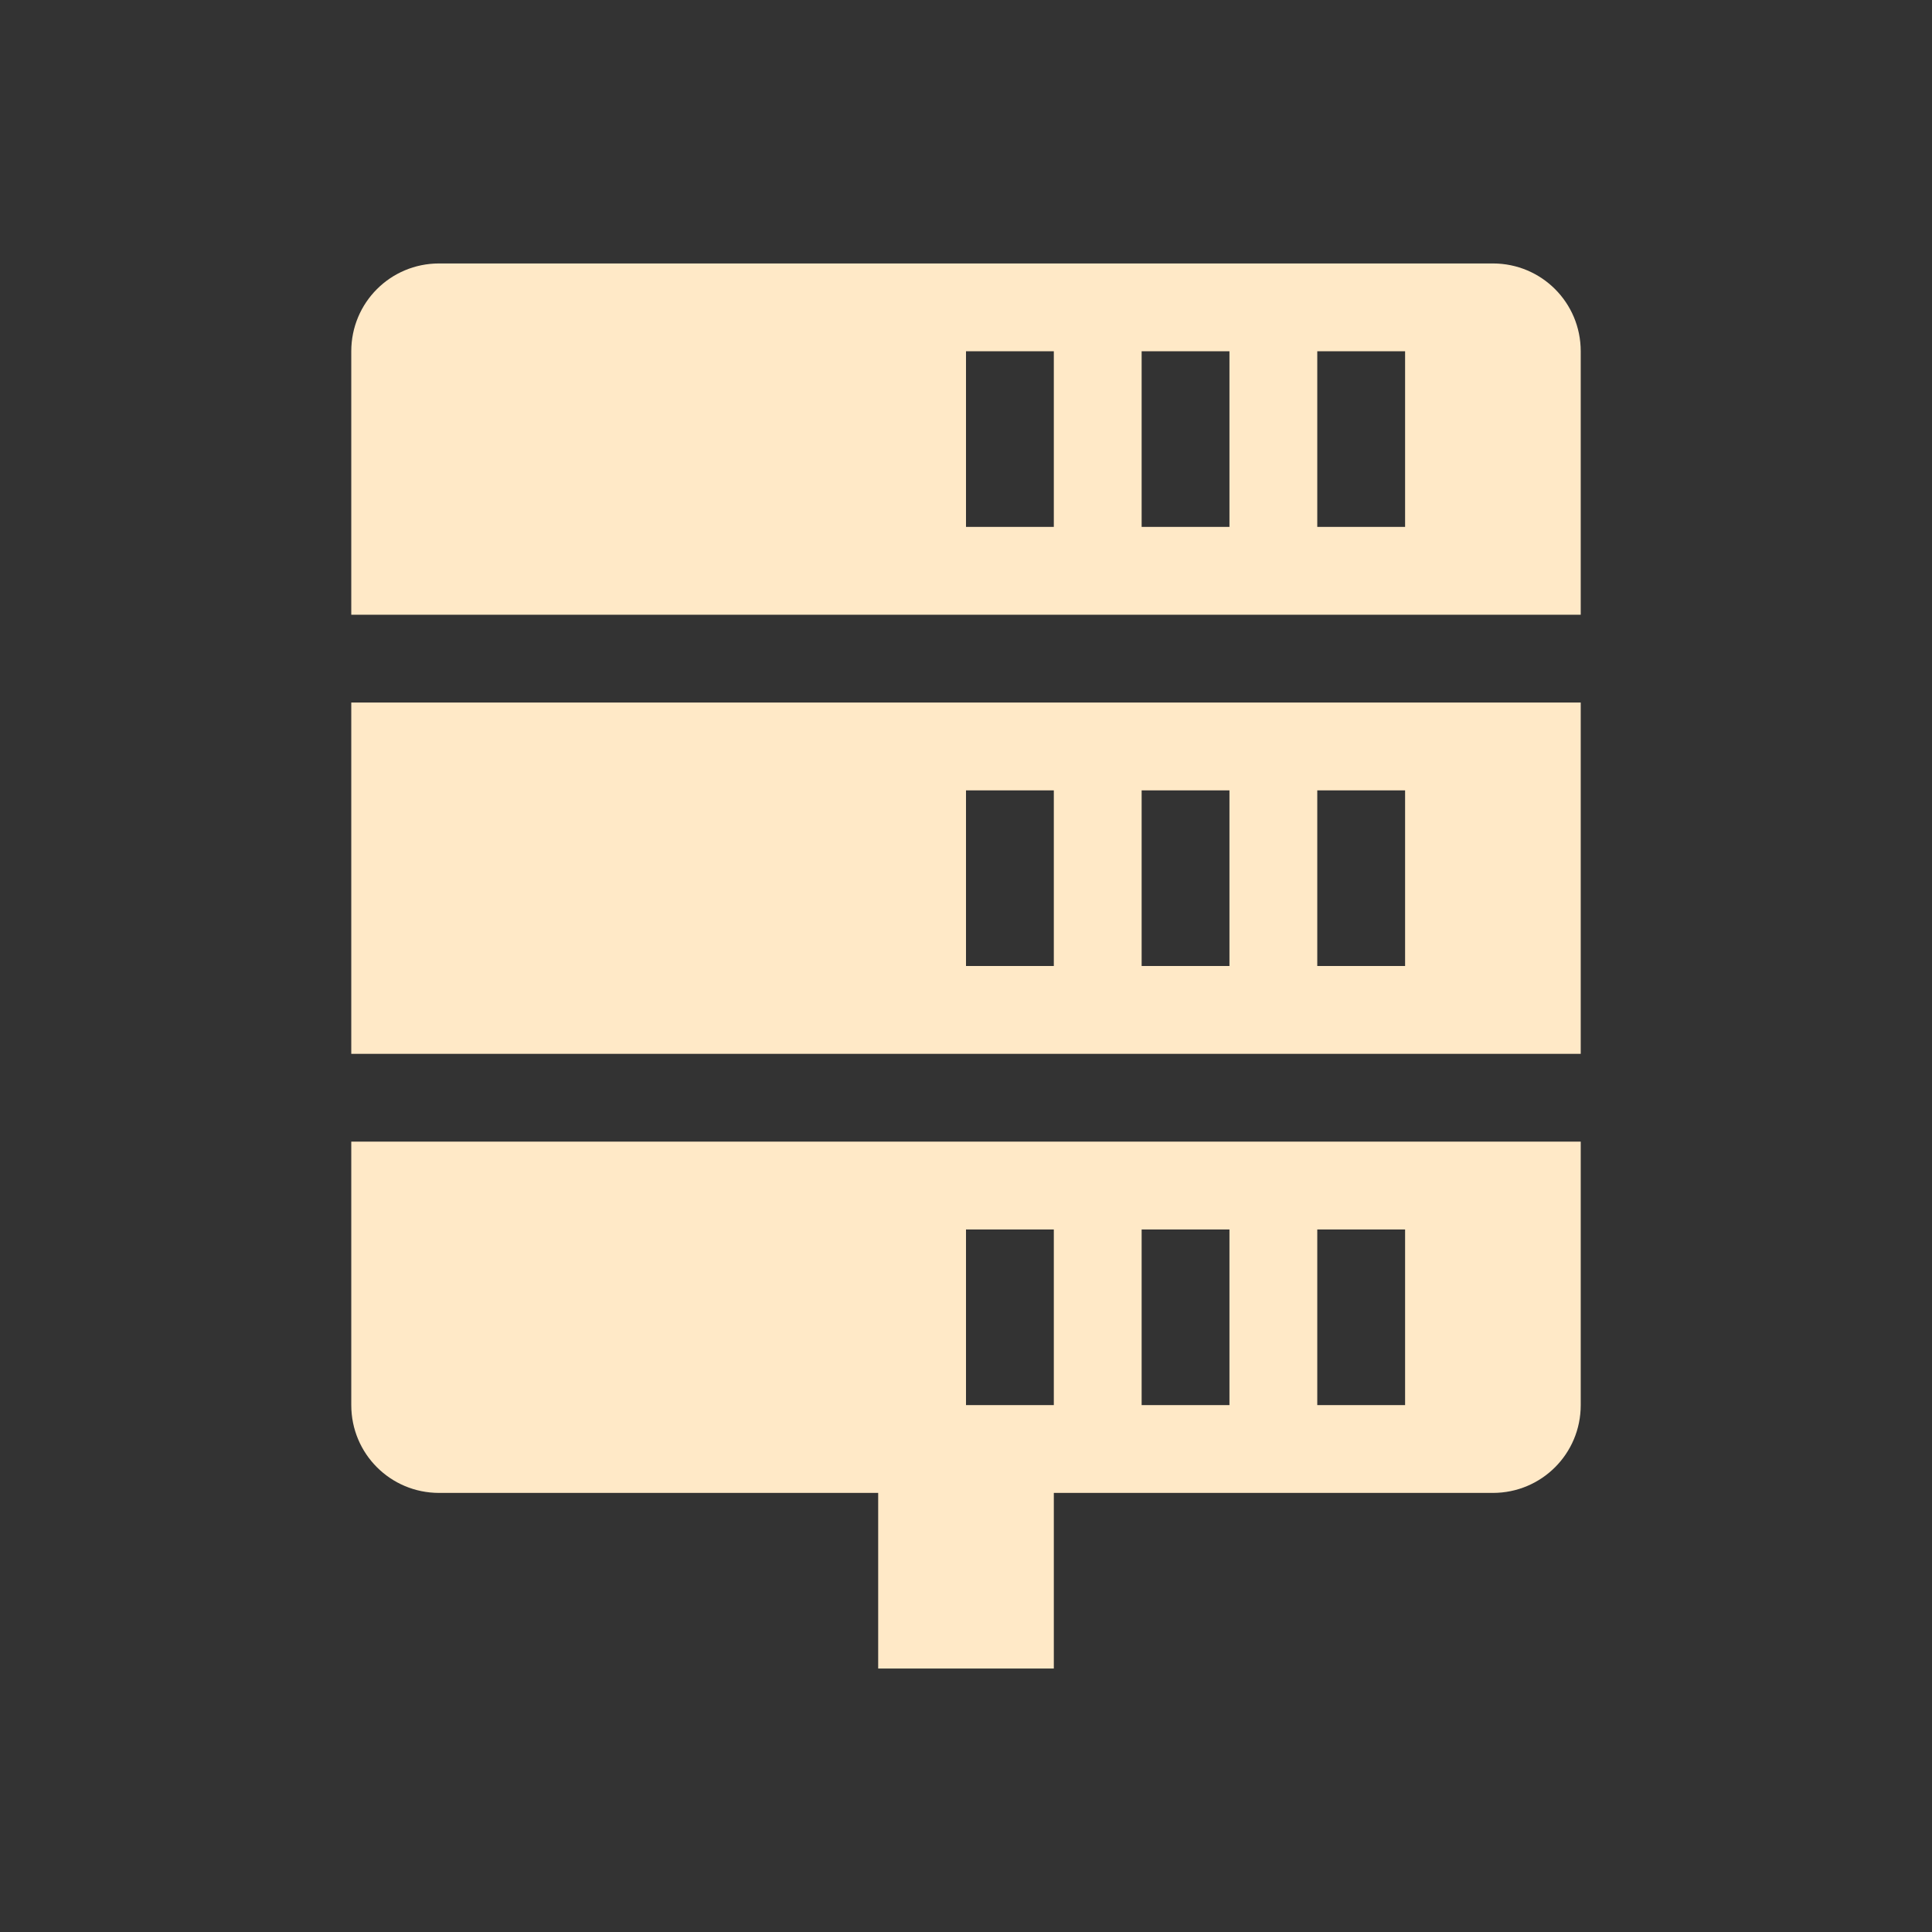 <svg xmlns="http://www.w3.org/2000/svg" width="22" height="22" version="1.1">
 <rect width="100%" height="100%" fill="#333333" stroke="none"/>
 <defs>
  <style id="current-color-scheme" type="text/css">
   .ColorScheme-Text { color:#ffe9c7; } .ColorScheme-Highlight { color:#4285f4; } .ColorScheme-NeutralText { color:#ff9800; } .ColorScheme-PositiveText { color:#4caf50; } .ColorScheme-NegativeText { color:#f44336; }
  </style>
 </defs>
 <path style="fill:currentColor" class="ColorScheme-Text" d="M 5,3 C 4.446,3 4,3.446 4,4 V 7 H 18 V 4 C 18,3.446 17.554,3 17,3 Z m 6,1 h 1 v 2 h -1 z m 2,0 h 1 v 2 h -1 z m 2,0 h 1 V 6 H 15 Z M 4,8 v 4 H 18 V 8 Z m 7,1 h 1 v 2 h -1 z m 2,0 h 1 v 2 h -1 z m 2,0 h 1 v 2 H 15 Z M 4,13 v 3 c 0,0.554 0.446,1 1,1 h 5 v 2 h 2 v -2 h 5 c 0.554,0 1,-0.446 1,-1 v -3 z m 7,1 h 1 v 2 h -1 z m 2,0 h 1 v 2 h -1 z m 2,0 h 1 v 2 h -1 z"/>
</svg>
